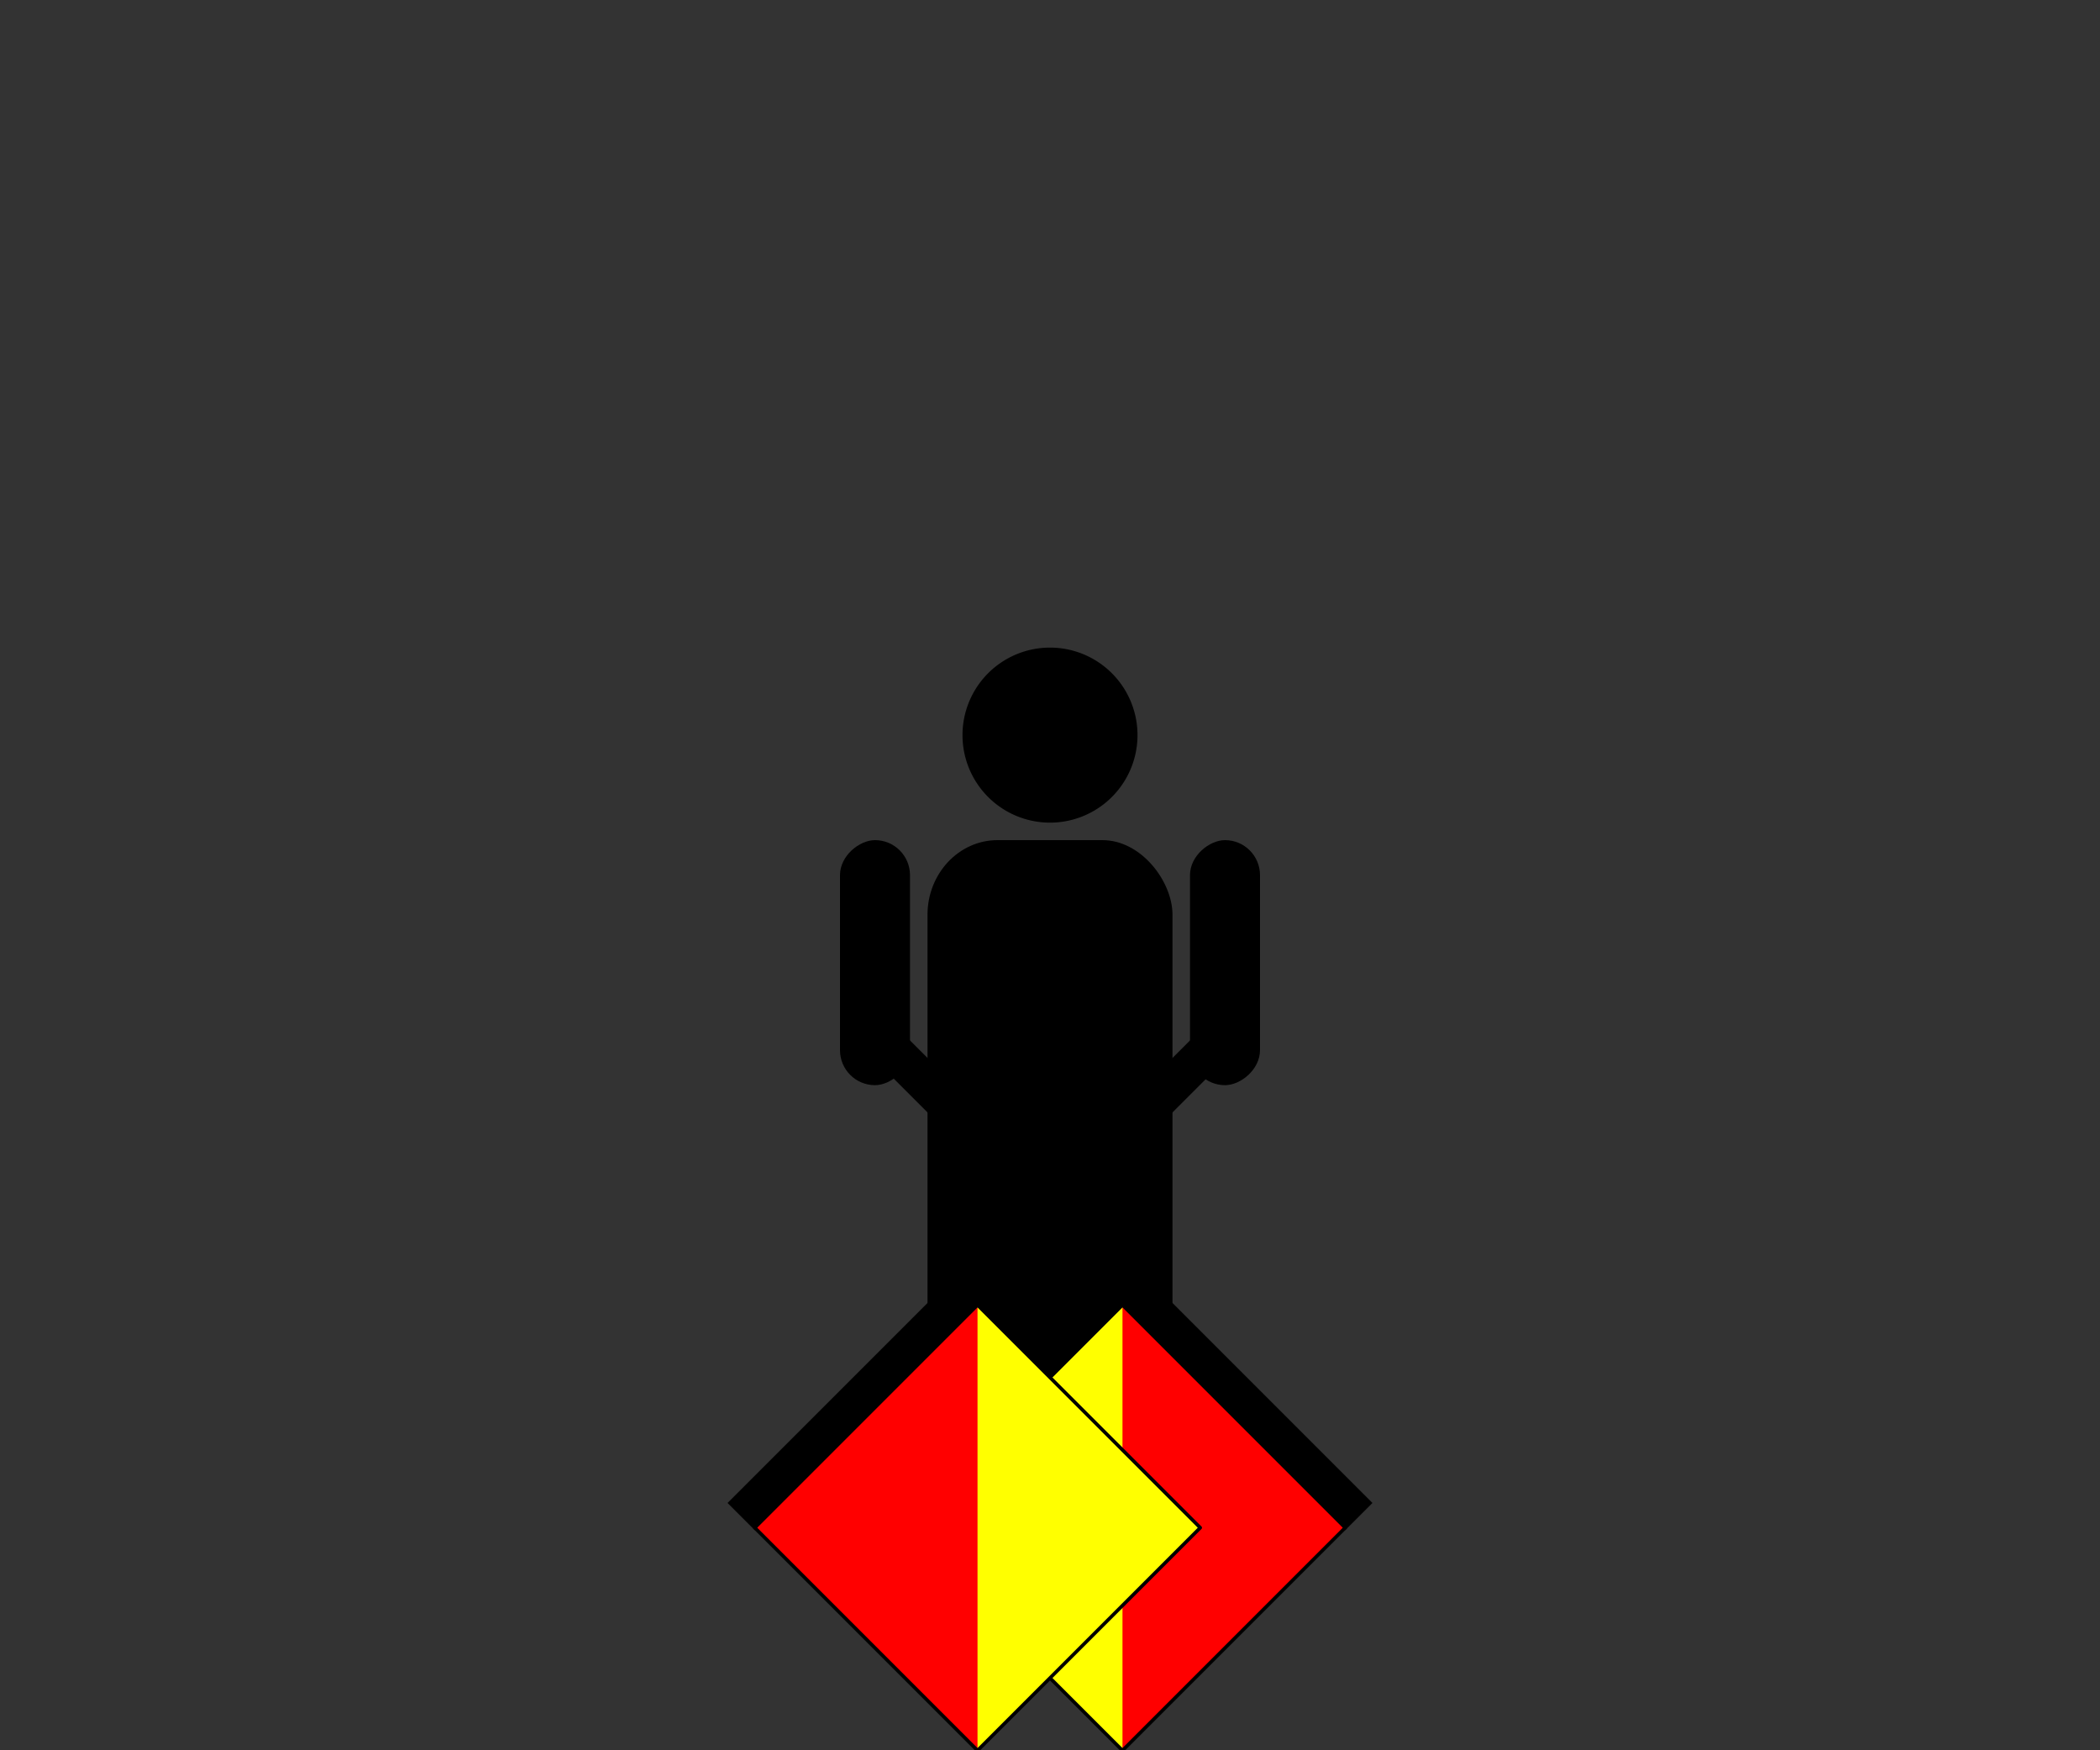 <svg xmlns="http://www.w3.org/2000/svg" width="600" height="500" version="1"><rect width="100%" height="100%" fill="#333333" stroke="none"/><rect width="70" height="20" x="240" y="-360" fill-rule="evenodd" rx="10" ry="10" transform="rotate(90)"/><path fill-rule="evenodd" d="M325 210a25 25 0 11-50 0 25 25 0 1150 0z"/><rect width="70" height="160" x="265" y="240" fill-rule="evenodd" rx="20" ry="21.333"/><rect width="70" height="20" x="240" y="-260" fill-rule="evenodd" rx="10" ry="10" transform="rotate(90)"/><path fill-rule="evenodd" stroke="#000" d="M250 287.929L391.42 429.35l-7.07 7.071-141.422-141.42z"/><path fill="#ff0" fill-rule="evenodd" d="M257.071 436.421l63.64-63.64 63.64 63.64-63.64 63.64-63.64-63.64z"/><path fill="red" fill-rule="evenodd" d="M320.71 372.782l63.64 63.64-63.64 63.639v-127.28z"/><path fill-rule="evenodd" stroke="#000" d="M357.071 295L215.65 436.421l-7.071-7.07L350 287.928z"/><path fill="none" stroke="#000" stroke-linejoin="round" d="M257.071 436.421l63.64-63.64 63.64 63.64-63.64 63.64-63.64-63.64z"/><path fill="#ff0" fill-rule="evenodd" d="M342.929 436.422l-63.64 63.64-63.64-63.64 63.64-63.64 63.64 63.64z"/><path fill="red" fill-rule="evenodd" d="M279.29 500.061l-63.64-63.64 63.64-63.639v127.28z"/><path fill="none" stroke="#000" stroke-linejoin="round" d="M342.929 436.422l-63.64 63.64-63.64-63.64 63.64-63.64 63.64 63.64z"/></svg>